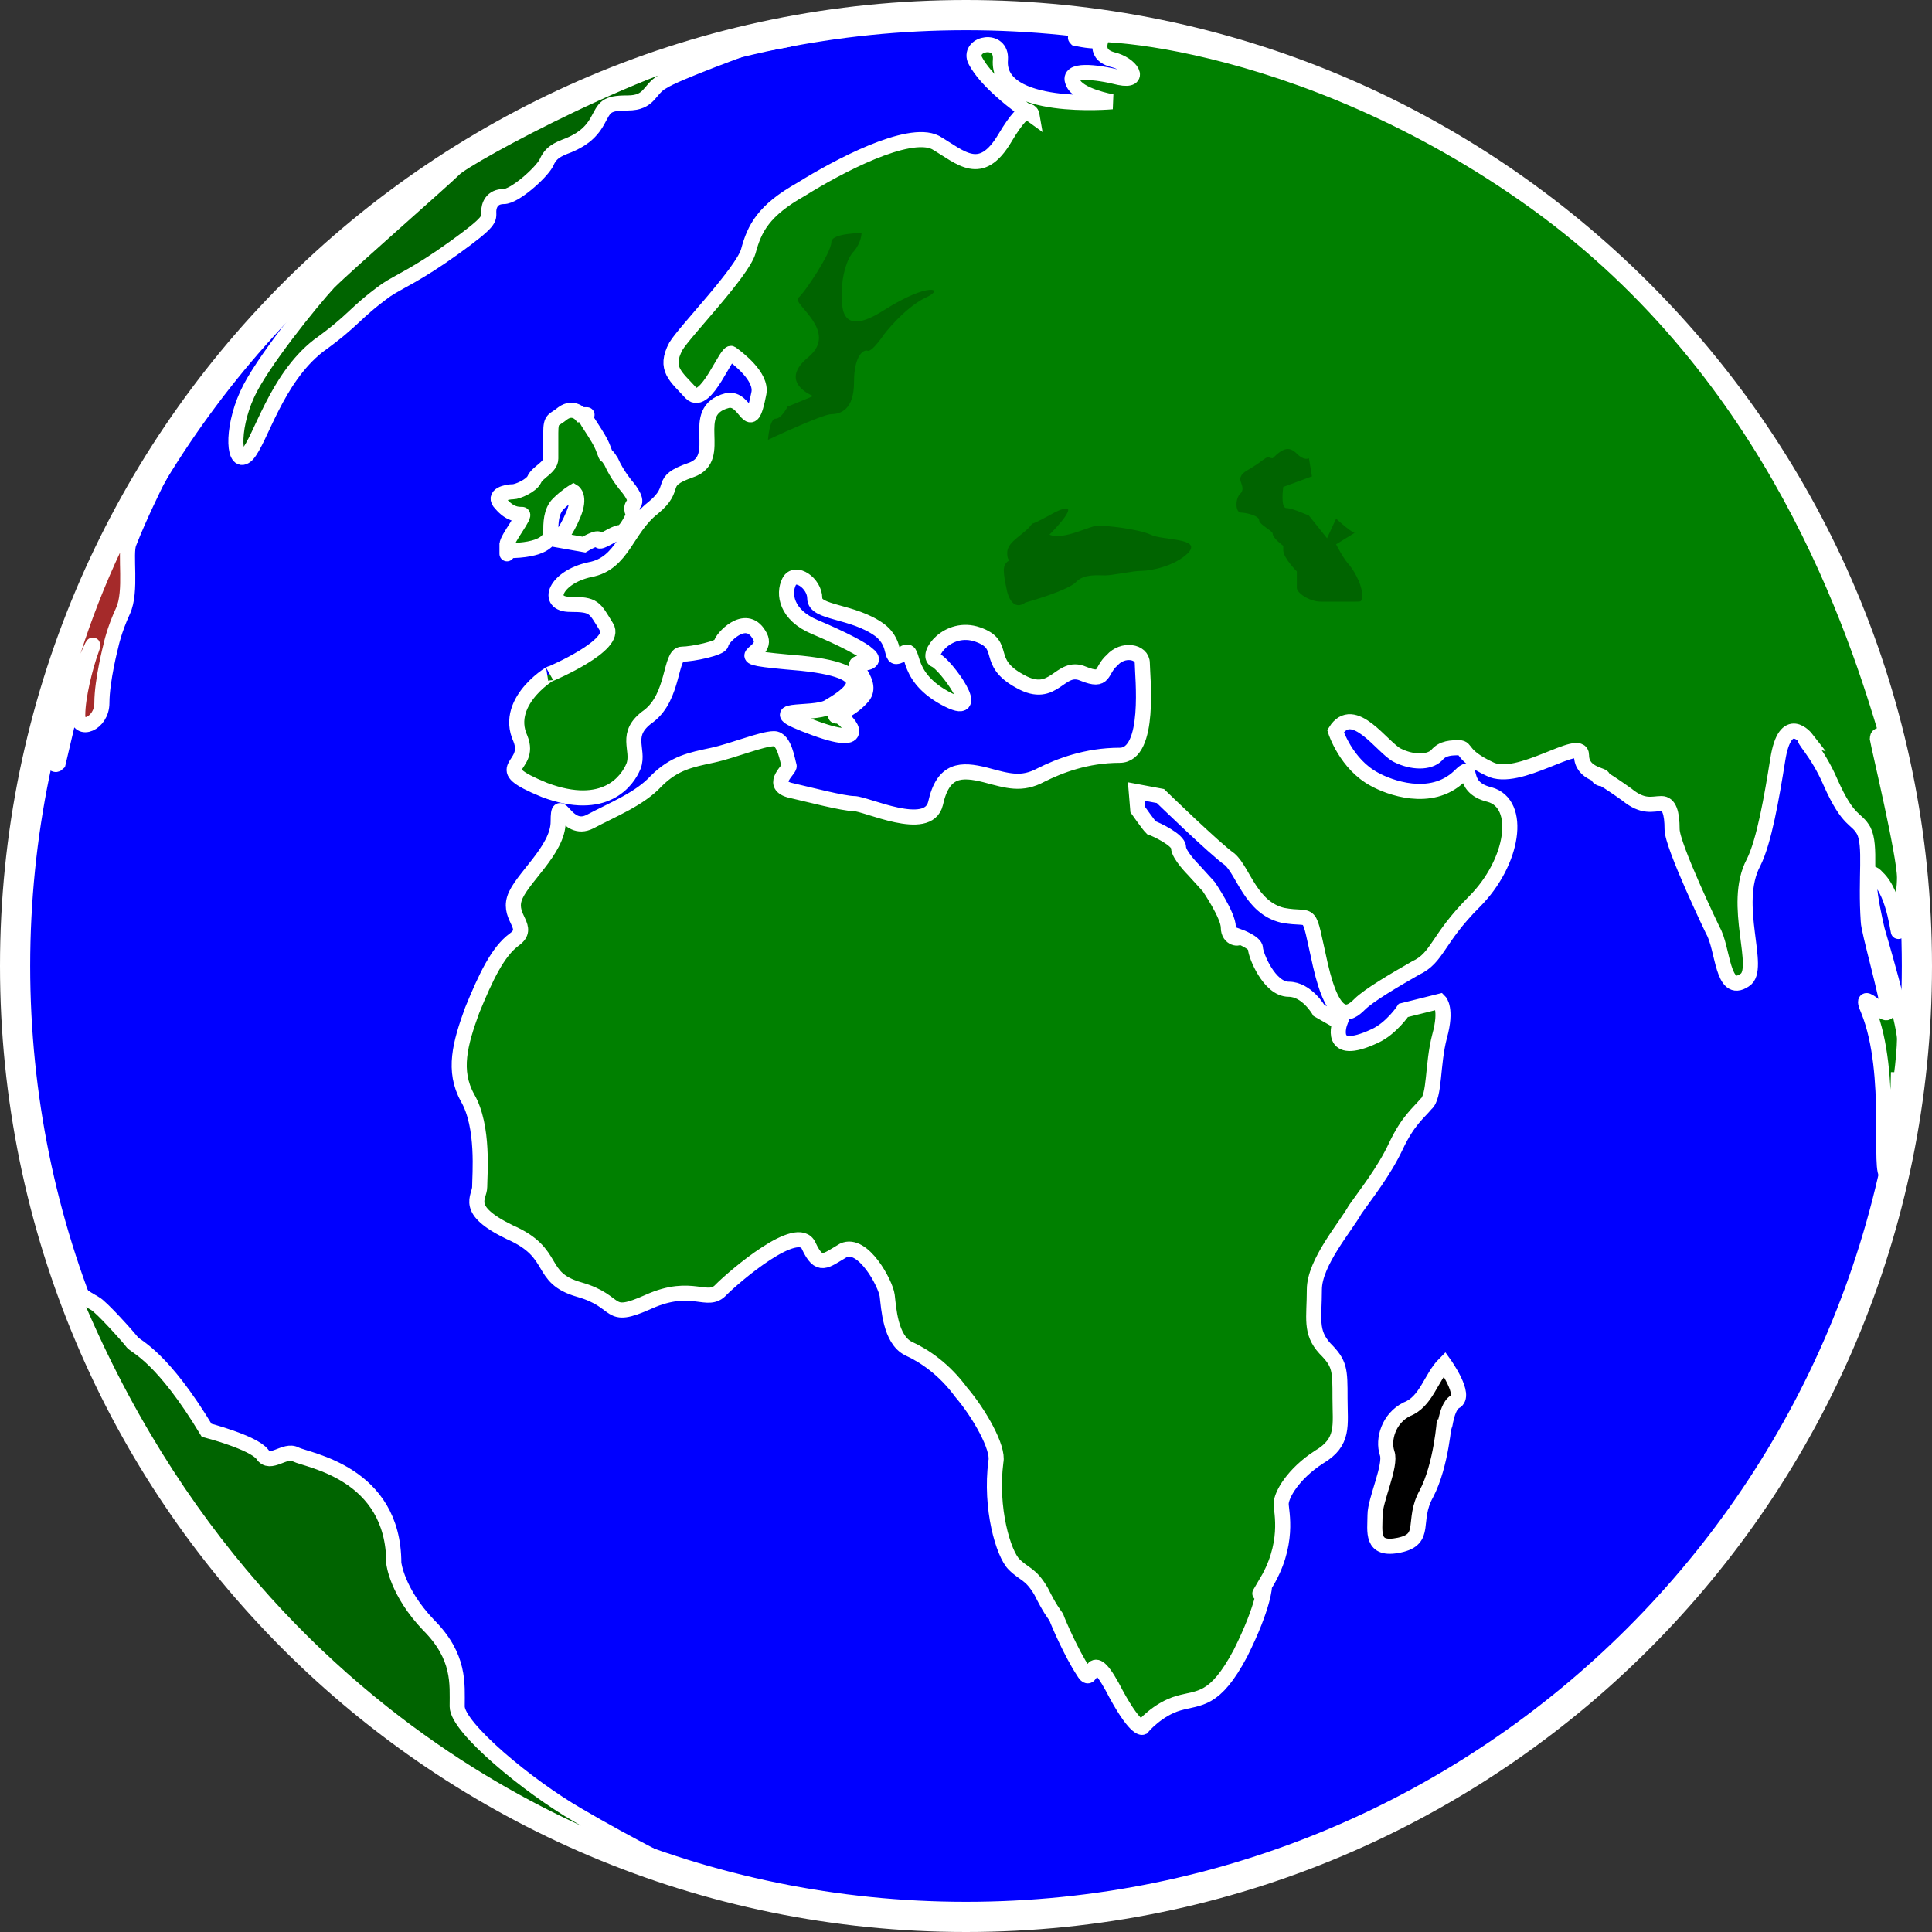 <svg class="earth" xmlns="http://www.w3.org/2000/svg" xmlns:xlink="http://www.w3.org/1999/xlink" viewBox="0 0 128 128" height="128" width="128">
    <rect x="0" y="0" width="128" height="128" fill="#333333" stroke="none"/>
    <defs/>
    <g  transform="translate(1,1)">
        <g>
            <path d="M126,63C126,28.2,97.8,0,63,0C28.2,0,0,28.2,0,63C0,97.8,28.2,126,63,126C97.8,126,126,97.8,126,63z" id="shape1" stroke="#ffffff" stroke-width="2" fill="blue"/>
        </g>
        <g transform="translate(2.26,0.76)">
            <path d="M.6,9.3C3,9.3,3.5,8.6,3.5,8.1C3.5,7.5,3.5,6.7,4,6.2C4.5,5.7,5,5.4,5,5.4C5,5.4,5.5,5.7,5,6.9C4.5,8.1,4,8.6,4,8.6L5.7,8.9C5.7,8.9,6.7,8.3,6.7,8.6C6.7,8.9,7.7,8.1,8.1,8.1C8.5,8.1,9,6.9,9,6.9C9,6.9,8.7,6.5,9,6.2C9.3,5.9,8.5,5,8.5,5C8.5,5,7.9,4.3,7.5,3.4C7,2.6,7.3,3.4,7,2.6C6.7,1.7,5.5,.3,5.8,.3C6.2,.3,5.5,.3,5.5,.3C5.5,.3,5,-0.3,4.3,.2C3.7,.7,3.5,.5,3.5,1.5C3.5,2.4,3.5,2.5,3.5,3.2C3.5,3.8,2.6,4.1,2.4,4.6C2.2,5,1.3,5.4,1,5.4C.6,5.4,-0.4,5.6,.2,6.2C.8,6.9,1.3,6.9,1.6,6.9C1.9,6.9,.6,8.5,.6,8.9C.6,9.3,.6,9.8,.6,9.3z" id="shape2" transform="translate(29.73,25.42)" stroke="#ffffff" fill="green"/>
            <path d="M44.8,50.7L44.9,51.9C44.9,51.9,45.6,52.9,45.8,53.1C46.1,53.2,47.6,53.9,47.6,54.4C47.6,54.9,48.6,55.9,48.6,55.9L49.6,57C49.6,57,50.9,58.9,50.9,59.7C50.9,60.5,51.7,60.5,51.6,60.3C51.6,60.3,52.7,60.7,52.7,61.1C52.7,61.5,53.6,63.8,54.9,63.8C56.1,63.8,56.9,65.2,56.9,65.2C56.9,65.2,58.3,66,58.3,66C58.3,66,57.4,68.4,60.6,66.9C61.7,66.4,62.5,65.2,62.5,65.2L64.9,64.6C64.9,64.6,65.4,65.1,64.9,66.9C64.4,68.8,64.6,70.9,64,71.4C63.5,72,62.8,72.5,62,74.2C61.2,75.9,60,77.4,59.3,78.4C58.7,79.5,56.6,81.9,56.6,83.7C56.6,85.6,56.3,86.5,57.3,87.6C58.3,88.6,58.3,89,58.3,90.9C58.3,92.7,58.6,93.8,56.9,94.8C55.2,95.9,54.4,97.3,54.4,97.9C54.4,98.4,55,100.6,53.3,103.3C52.6,104.5,53.3,103.3,53.3,103.3C53.3,103.3,53.3,104.6,51.7,107.8C50,111,49,110.7,47.6,111.1C46.2,111.5,45.2,112.7,45.2,112.7C45.2,112.7,44.7,112.9,43.2,110C41.6,107.1,42,110.2,41.3,109C40.5,107.8,39.6,105.7,39.5,105.4C39.3,105.1,39.1,104.9,38.5,103.7C37.8,102.5,37.4,102.6,36.7,101.9C36,101.2,35.1,98.2,35.5,95.1C35.7,94.2,34.4,91.9,33.2,90.5C32.1,89,30.8,88.1,29.7,87.6C28.5,87,28.4,84.9,28.3,84.1C28.2,83.3,26.7,80.5,25.4,81.1C24.2,81.8,23.8,82.3,23.1,80.8C22.4,79.2,18.2,82.8,17.3,83.7C16.4,84.7,15.4,83.2,12.5,84.5C9.6,85.8,10.7,84.5,7.9,83.7C5.1,82.9,6.5,81.3,3.3,79.9C.2,78.4,1.3,77.6,1.3,76.9C1.3,76.1,1.6,72.9,.5,71C-0.5,69.2,0,67.4,.8,65.2C1.7,63,2.5,61.3,3.6,60.5C4.7,59.7,3.2,59.1,3.6,57.8C4,56.5,6.5,54.6,6.5,52.7C6.5,50.7,7,53.5,8.6,52.7C10.1,51.9,11.9,51.2,13,50C14.2,48.8,15.3,48.6,16.7,48.3C18.1,48,20,47.2,20.8,47.2C21.5,47.2,21.7,48.7,21.8,49C21.9,49.2,20.5,50.2,21.8,50.6C23.1,50.9,25.4,51.5,26.1,51.5C26.9,51.5,31,53.5,31.5,51.5C32,49.2,33.2,49.2,34.8,49.6C36.3,50,37.2,50.3,38.5,49.6C39.7,49,41.5,48.3,43.7,48.3C45.8,48.3,45.2,43,45.2,42.2C45.2,41.4,43.9,41.2,43.2,42C42.4,42.7,42.8,43.5,41.3,42.9C39.7,42.2,39.4,44.7,37.1,43.4C34.7,42.1,36.3,41,34.3,40.3C32.3,39.6,30.8,41.7,31.5,42C32.1,42.2,35,46.1,32.1,44.5C29.2,42.9,30.3,40.9,29.3,41.6C28.3,42.2,29.1,41,27.8,40C26,38.7,23.5,38.9,23.5,37.9C23.5,36.9,22.2,36,21.8,36.8C21.4,37.6,21.6,39,23.5,39.8C25.4,40.6,26.7,41.3,27,41.6C27.4,41.9,27.4,42.2,26.5,42.2C25.6,42.2,27.6,43.5,26.6,44.5C25.7,45.5,24.5,45.7,25,45.7C25.4,45.6,27.6,48,23.5,46.5C19.4,45,23.4,45.7,24.4,45.1C25.4,44.5,28.4,42.8,22.6,42.2C16.7,41.7,20.8,41.8,19.8,40.3C18.9,38.8,17.3,40.6,17.3,40.9C17.3,41.2,15.4,41.6,14.7,41.6C13.9,41.6,14.2,44.4,12.5,45.7C10.8,46.9,11.9,47.9,11.5,49C11.1,50,9.6,52.1,5.6,50.6C1.7,49,4.8,49.2,4,47.2C2.8,44.6,6.4,42.6,6,42.9C6,42.9,10.5,41,9.7,39.8C8.9,38.5,8.9,38.3,7.3,38.3C5.6,38.3,6.3,36.5,8.6,36C10.8,35.6,11,33.3,12.8,31.9C14.5,30.5,13,30.2,15.3,29.4C17.6,28.6,15,25.5,17.7,24.8C19,24.5,19.2,27.4,19.8,24.3C20,23.2,18.4,22,18,21.7C17.7,21.3,16.3,25.3,15.3,24.3C14.3,23.2,13.5,22.7,14.3,21.2C14.9,20.2,18.7,16.3,19.1,14.9C19.5,13.4,20.1,12.2,22.6,10.8C25,9.3,29.7,6.8,31.5,7.7C33.2,8.7,34.5,10.1,36.1,7.4C37.7,4.7,37.9,5.9,37.9,5.9C35.8,4.4,34.6,3.2,34.1,2.2C33.7,1.1,35.9,.7,35.8,2.2C35.5,5.7,43.2,5,43.2,5C43.2,5,40.9,4.6,40.6,3.7C40.2,2.8,42.1,3,43.7,3.4C45.2,3.7,44.5,2.5,43.2,2.2C41.8,1.8,42.7,.6,42.4,.9C42.1,1.1,40.8,.8,40.8,.8C40,0,55.5,.3,71.3,11.7C87.1,23.1,92.5,40.1,94.6,47.2C94.6,47.2,94.6,47.2,94.6,47.2C94.6,47.2,93.9,46.7,93.9,47.2C94,47.8,95.7,54.9,95.7,56.4C95.7,57.6,95.3,59.4,95.3,59.9C95.3,60.5,95.1,57.5,93.9,56.4C92.7,55,93.9,59.9,93.9,59.9C93.9,59.9,95.7,66,95.7,67.1C95.7,68.1,95.3,71.7,95.3,69.3C95.3,69.3,95.2,75.9,94.6,76.1C93.9,76.2,95,69.4,93.3,65.2C92.5,63.4,94.6,66,94.6,65.2C94.6,64.4,93.3,59.9,93.3,59.3C93.1,56.4,93.5,54.3,93,53.3C92.5,52.4,92,52.8,90.8,50.1C89.9,48,88.8,47.1,89.2,47.2C89.2,47.2,87.8,45.4,87.3,48.6C86.9,51.1,86.4,54,85.7,55.4C84.2,58.2,86.3,62.5,85.1,63.2C83.6,64.2,83.7,61.1,83,59.9C83,59.9,80.3,54.3,80.3,53.2C80.3,52.1,80.1,51.5,79.6,51.5C79,51.5,78.4,51.8,77.3,50.9C74.5,48.9,75.6,50.1,75.7,49.8C75.9,49.6,74.3,49.6,74.3,48.3C74.3,47,70.1,50.2,68.2,49.2C66.3,48.3,66.7,47.8,66.2,47.8C65.7,47.8,65.1,47.8,64.7,48.3C64.2,48.8,63.1,48.8,62.1,48.3C61.1,47.8,59.2,44.8,58,46.7C58,46.7,58.7,48.9,60.6,49.9C61.5,50.4,64.3,51.5,66.2,49.7C67.3,48.6,66.1,50.4,68.2,50.9C70.4,51.5,69.8,55.4,67.2,58C64.7,60.5,64.8,61.7,63.3,62.4C61.9,63.2,60.2,64.2,59.6,64.8C58.9,65.5,57.9,66.1,57,62.2C56.1,58.2,56.6,59.3,54.5,58.9C52.4,58.4,51.9,56,51,55.2C50,54.5,46.4,51,46.4,51L44.8,50.7z" id="shape3" transform="translate(27.22,-0.02)" stroke="#ffffff" fill="green"/>
            <path d="M34.1,.5C34.1,.5,29.1,2.3,28.2,2.9C27.3,3.4,27.4,4.3,25.9,4.3C24.4,4.3,24.4,4.6,23.9,5.5C23.4,6.4,22.7,6.8,22,7.1C21.2,7.4,20.8,7.6,20.5,8.3C20.1,9,18.4,10.5,17.7,10.5C16.9,10.5,16.7,11.1,16.7,11.5C16.7,12,16.9,12.1,14.4,13.9C11.9,15.7,10.8,16.1,9.9,16.7C7.7,18.3,7.9,18.6,5.4,20.4C2.6,22.6,1.6,26.6,.7,27.6C-0.2,28.5,-0.4,26,.7,23.6C1.6,21.6,4.9,17.5,6.1,16.2C7.3,15,13.7,9.4,14.4,8.7C15.1,7.9,28,.9,34.1,.2C40.2,-0.4,34.1,.5,34.1,.5z" id="shape4" transform="translate(12.42,0.76)" stroke="#ffffff" fill="darkgreen"/>
            <path d="M7.1,3.8C7.1,3.8,6,6,5.3,7.8C5,8.5,5.5,11,4.9,12.3C4.3,13.6,4.1,14.6,4.1,14.6C4.1,14.6,3.5,16.9,3.5,18.4C3.5,19.8,1.9,20.4,1.9,19.2C1.9,18,2.4,16,2.8,14.9C3.3,13.5,1.8,17,1.8,17.3L.6,22.4C.2,22.8,0,21.6,0,21.6C0,21.6,1.4,10.8,9,0C9.3,-0.3,7.1,3.8,7.1,3.8z" id="shape5" transform="translate(-0.01,26.41)" stroke="#ffffff" fill="brown"/>
            <path d="M0,.1C.6,.1,0,.1,1.6,1C2,1.2,3.8,3.2,4.1,3.6C4.4,3.9,6.1,4.6,9,9.4C9,9.4,12.1,10.2,12.7,11C13.2,11.8,14.2,10.6,14.9,11C15.7,11.4,21.4,12.2,21.4,18.2C21.4,18.2,21.6,20.1,23.7,22.3C25.8,24.4,25.6,26.2,25.6,27.7C25.6,29.1,30.3,33,33.6,34.9C37,36.9,40.8,38.8,41,38.8C41.2,38.7,13.3,32.7,0,.1C0,-0.2,0,.1,0,.1z" id="shape6" transform="translate(1.43,83.6)" stroke="#ffffff" fill="darkgreen" />
            <path d="M4.6,0C4.6,0,6.1,2.1,5.3,2.5C4.6,2.9,4.6,5,4.6,3.7C4.6,3.7,4.4,6.7,3.4,8.6C2.4,10.4,3.5,11.6,1.6,12C-0.3,12.4,-0,11.1,-0,10C-0,9,1.1,6.7,.8,5.9C.5,5,.9,3.6,2.1,3C3.4,2.5,3.7,.9,4.6,0z" id="shape7" transform="translate(87.84,88.61)" stroke="#ffffff" />
        </g>
        <g  fill="transparent" transform="translate(49.89,14.44)">
            <path d="M1.9,.9C1.9,.9,1.4,1.3,3.4,.2C5.5,-0.8,3,1.7,3,1.7C3.9,2.1,5.7,1.1,6.2,1.1C6.7,1.1,8.8,1.3,9.7,1.7C10.5,2.1,13.1,1.9,12.2,2.9C11.3,3.8,9.7,4.1,9.1,4.1C8.5,4.1,7.2,4.4,6.7,4.4C6.2,4.4,5.3,4.3,4.8,4.8C4.3,5.4,1.4,6.2,1.4,6.2C1.4,6.2,.6,6.9,.2,5.5C-0.1,4.1,-0.1,3.8,.2,3.5C.6,3.2,.2,3.7,.2,2.9C.2,2.1,1.4,1.7,1.9,.9z" id="shape8" transform="translate(15.64,18.28)" fill="darkgreen" />
            <path d="M2.4,.6C2,.6,2.3,.3,1.5,.9C.8,1.4,.4,1.5,.3,1.8C.1,2.1,.6,2.5,.3,2.9C-0.1,3.2,-0.1,4.2,.3,4.2C.6,4.2,1.5,4.4,1.5,4.7C1.5,5,2.4,5.4,2.4,5.6C2.4,5.9,3.1,6.4,3.1,6.4C3.1,6.4,3.1,6.2,3.1,6.7C3.1,7.2,4,8.1,4,8.1C4,8.1,4,8.9,4,9.2C4,9.5,4.8,10.1,5.6,10.1C6.4,10.1,7.5,10.1,7.9,10.1C8.3,10.1,8.3,10.1,8.3,9.7C8.4,9.2,7.9,8.2,7.5,7.7C7.1,7.3,6.6,6.3,6.6,6.3L7.9,5.5C7.9,5.8,6.6,4.6,6.6,4.6L6,5.9L4.8,4.4C4.8,4.4,3.7,3.9,3.3,3.9C2.9,3.9,3.1,2.5,3.1,2.5L5,1.8L4.8,.6C4.8,.6,4.5,.8,4,.3C3.5,-0.2,3.1,-0.1,2.4,.6z" id="shape9" transform="translate(31.03,14.32)" fill="darkgreen"/>
            <path d="M6.2,-0C6.2,-0,4.2,-0,4.2,.6C4.2,1.3,2.4,4,2,4.3C1.6,4.7,4.7,6.5,2.7,8.2C.6,9.9,3,10.8,3,10.8L1.3,11.5C1.3,11.5,.9,12.3,.5,12.3C.1,12.3,0,13.7,0,13.7C0,13.7,3.6,12,4.2,12C4.8,12,5.7,11.7,5.7,9.9C5.7,8,6.4,7.7,6.6,7.8C6.9,7.9,7.7,6.7,7.7,6.7C7.7,6.7,9,5,10.4,4.3C11.8,3.7,10.7,3.2,7.7,5.1C4.6,7.1,4.9,4.6,4.9,3.8C4.9,2.9,5.2,1.7,5.7,1.2C6.2,.6,6.2,-0,6.2,-0z" id="shape10" transform="translate(-0.01,0)" fill="darkgreen"/>
        </g>
    </g>
    <style>
        
   .earth {
        
        animation: earthroll linear infinite 8s ;
        animation-delay: 2s;
        }
        
        @keyframes earthroll {
        0% { transform: rotate(0);}
        30% { transform: 
        rotate(-0.5turn);
                }
        50%{transform: 
        rotate(5turn) scale(0.5, 0.5);
        }
        60%{transform:  rotate(3turn);}
        75%{ transfom: rotate(-2turn) scale(1.2, 1.2);}
        100%{
        transform: rotate(9turn);
        }
        }

    </style>
</svg>

